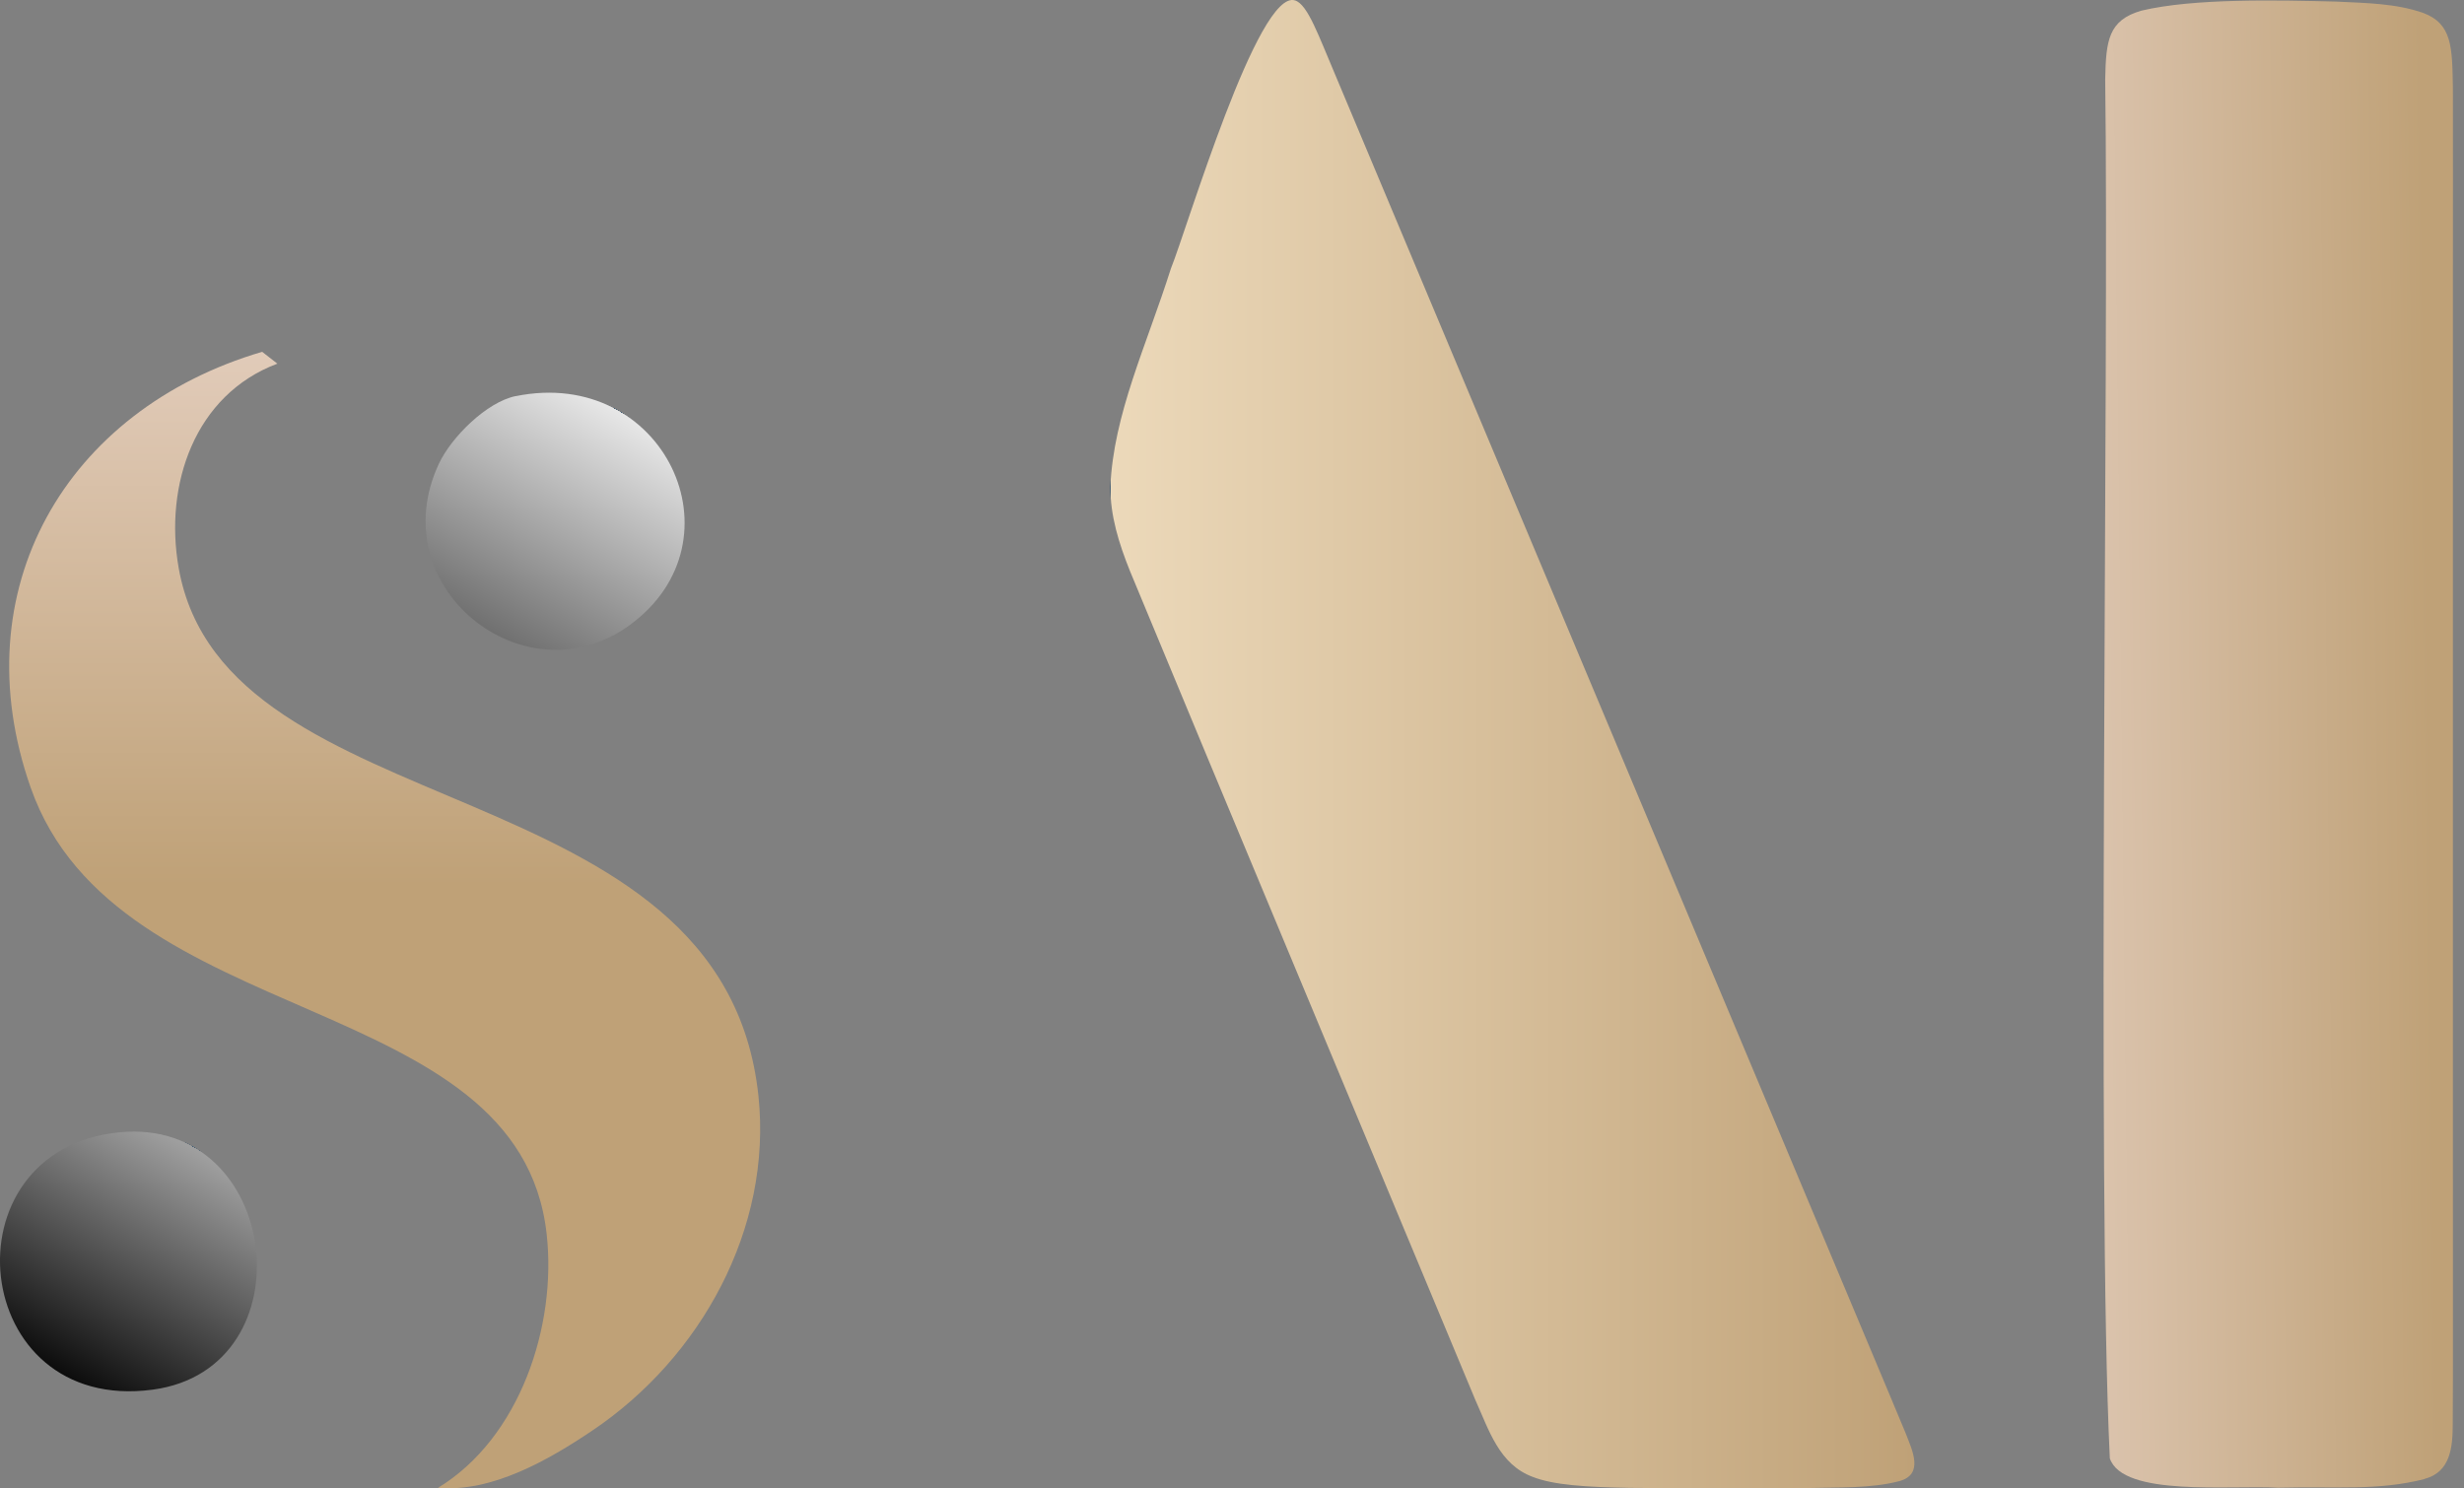 <?xml version="1.0" encoding="UTF-8"?>
<svg id="Layer_1" xmlns="http://www.w3.org/2000/svg" version="1.1" xmlns:xlink="http://www.w3.org/1999/xlink" viewBox="0 0 324 195.73">
  <rect x="0" y="0" width="324" height="195.73" fill="#808080" stroke="none"/>
  <!-- Generator: Adobe Illustrator 29.5.0, SVG Export Plug-In . SVG Version: 2.1.0 Build 137)  -->
  <defs>
    <style>
      .st0 {
        fill: url(#linear-gradient2);
      }

      .st1 {
        fill: url(#linear-gradient1);
      }

      .st2 {
        fill: url(#linear-gradient4);
      }

      .st3 {
        fill: url(#linear-gradient3);
      }

      .st4 {
        fill: url(#linear-gradient);
      }
    </style>
    <linearGradient id="linear-gradient" x1="180.87" y1="-4311.27" x2="319.56" y2="-4309.65" gradientTransform="translate(0 -4212) scale(1 -1)" gradientUnits="userSpaceOnUse">
      <stop offset="0" stop-color="#003c6a"/>
      <stop offset="0" stop-color="#003965"/>
      <stop offset=".61" stop-color="#e1cbb9"/>
      <stop offset="1" stop-color="#bfa177"/>
    </linearGradient>
    <linearGradient id="linear-gradient1" x1="146.01" y1="-4309.87" x2="251.73" y2="-4309.87" gradientTransform="translate(0 -4212) scale(1 -1)" gradientUnits="userSpaceOnUse">
      <stop offset="0" stop-color="#003c6a"/>
      <stop offset="0" stop-color="#003965"/>
      <stop offset="0" stop-color="#003761"/>
      <stop offset="0" stop-color="#ecd9ba"/>
      <stop offset="1" stop-color="#bfa177"/>
    </linearGradient>
    <linearGradient id="linear-gradient2" x1="50.58" y1="-3376.27" x2="50.58" y2="-3529" gradientTransform="translate(0 -3330) scale(1 -1)" gradientUnits="userSpaceOnUse">
      <stop offset="0" stop-color="#003c6a"/>
      <stop offset="0" stop-color="#003965"/>
      <stop offset="0" stop-color="#003761"/>
      <stop offset="0" stop-color="#f4f4f4"/>
      <stop offset="0" stop-color="#dadada"/>
      <stop offset="0" stop-color="#e1cbb9"/>
      <stop offset=".46" stop-color="#bfa177"/>
    </linearGradient>
    <linearGradient id="linear-gradient3" x1="25.68" y1="-3480.98" x2="8.43" y2="-3510.89" gradientTransform="translate(0 -3330) scale(1 -1)" gradientUnits="userSpaceOnUse">
      <stop offset="0" stop-color="#003c6a"/>
      <stop offset="0" stop-color="#003965"/>
      <stop offset="0" stop-color="#003761"/>
      <stop offset="0" stop-color="#a0a0a0"/>
      <stop offset=".9" stop-color="#1b1b1b"/>
      <stop offset="1" stop-color="#0c0c0c"/>
    </linearGradient>
    <linearGradient id="linear-gradient4" x1="81.33" y1="-3384.01" x2="64.54" y2="-3413.09" gradientTransform="translate(0 -3330) scale(1 -1)" gradientUnits="userSpaceOnUse">
      <stop offset="0" stop-color="#003c6a"/>
      <stop offset="0" stop-color="#003965"/>
      <stop offset="0" stop-color="#003761"/>
      <stop offset="0" stop-color="#e7e7e7"/>
      <stop offset="1" stop-color="#707070"/>
    </linearGradient>
  </defs>
  <path class="st4" d="M318.77,194.53c-6.17,1.55-11.49.94-19.2,1.13-6.39-.36-20.42,1.22-22.14-3.86-1.74-35.73-.09-142.83-.61-181.37.1-5.1.41-7.78,4.77-9.03,6.88-1.64,17.88-1.39,25.64-1.19,3.98.2,7.77.23,11.41,1.49,3.8,1.44,3.81,4.45,3.9,9.87.02,8.03,0,15.77,0,24v117.21c-.01,15.24.03,27.64-.02,34.53,0,3.02-.3,6.27-3.67,7.18l-.09.03h.01Z"/>
  <path class="st1" d="M249.76,194.79c-3.77.99-8.07.8-12.08.91-7.02.03-16.35.06-23.33-.02-5.82-.1-10.07-.37-12.82-1.45-4.39-1.64-5.72-6.09-7.55-10.16-9.86-23.71-34.75-83.24-45.38-108.93-1.49-3.71-2.61-7.31-2.59-11.14.4-9.51,4.74-18.53,7.96-28.69,2.11-5.2,11.48-36.88,16.33-35.25,1.68.55,3.08,4.64,5.37,10,17.44,41.53,43.69,104.02,61.51,146.48,6.02,14.37,10.87,25.84,13.45,32.07.84,2.18,2.33,5.25-.8,6.16l-.08.03h.01Z"/>
  <g>
    <path class="st0" d="M36.49,47.82c-10.9,4.08-14.92,15.94-13,26.85,6.08,34.68,71.62,25.84,76.24,69.45,1.84,17.46-7.61,34.45-21.84,44.02-5.76,3.88-13.23,8.16-20.29,7.53,10.75-6.54,15.64-21.29,14.28-33.39-3.61-32.35-56.5-26.44-67.84-58.68-9.14-26.01,4.58-49.71,30.43-57.33l1.98,1.54h.04Z"/>
    <path class="st3" d="M15.69,148.92c21.22-2.1,25.14,31.06,4.4,33.84-24.19,3.25-27.6-31.54-4.4-33.84Z"/>
    <path class="st2" d="M67.81,52.1c19.44-3.96,30.26,18.97,14.99,30.11-13.77,10.05-32.71-4.93-25.09-21.22,1.64-3.5,6.27-8.11,10.1-8.9h0Z"/>
  </g>
</svg>